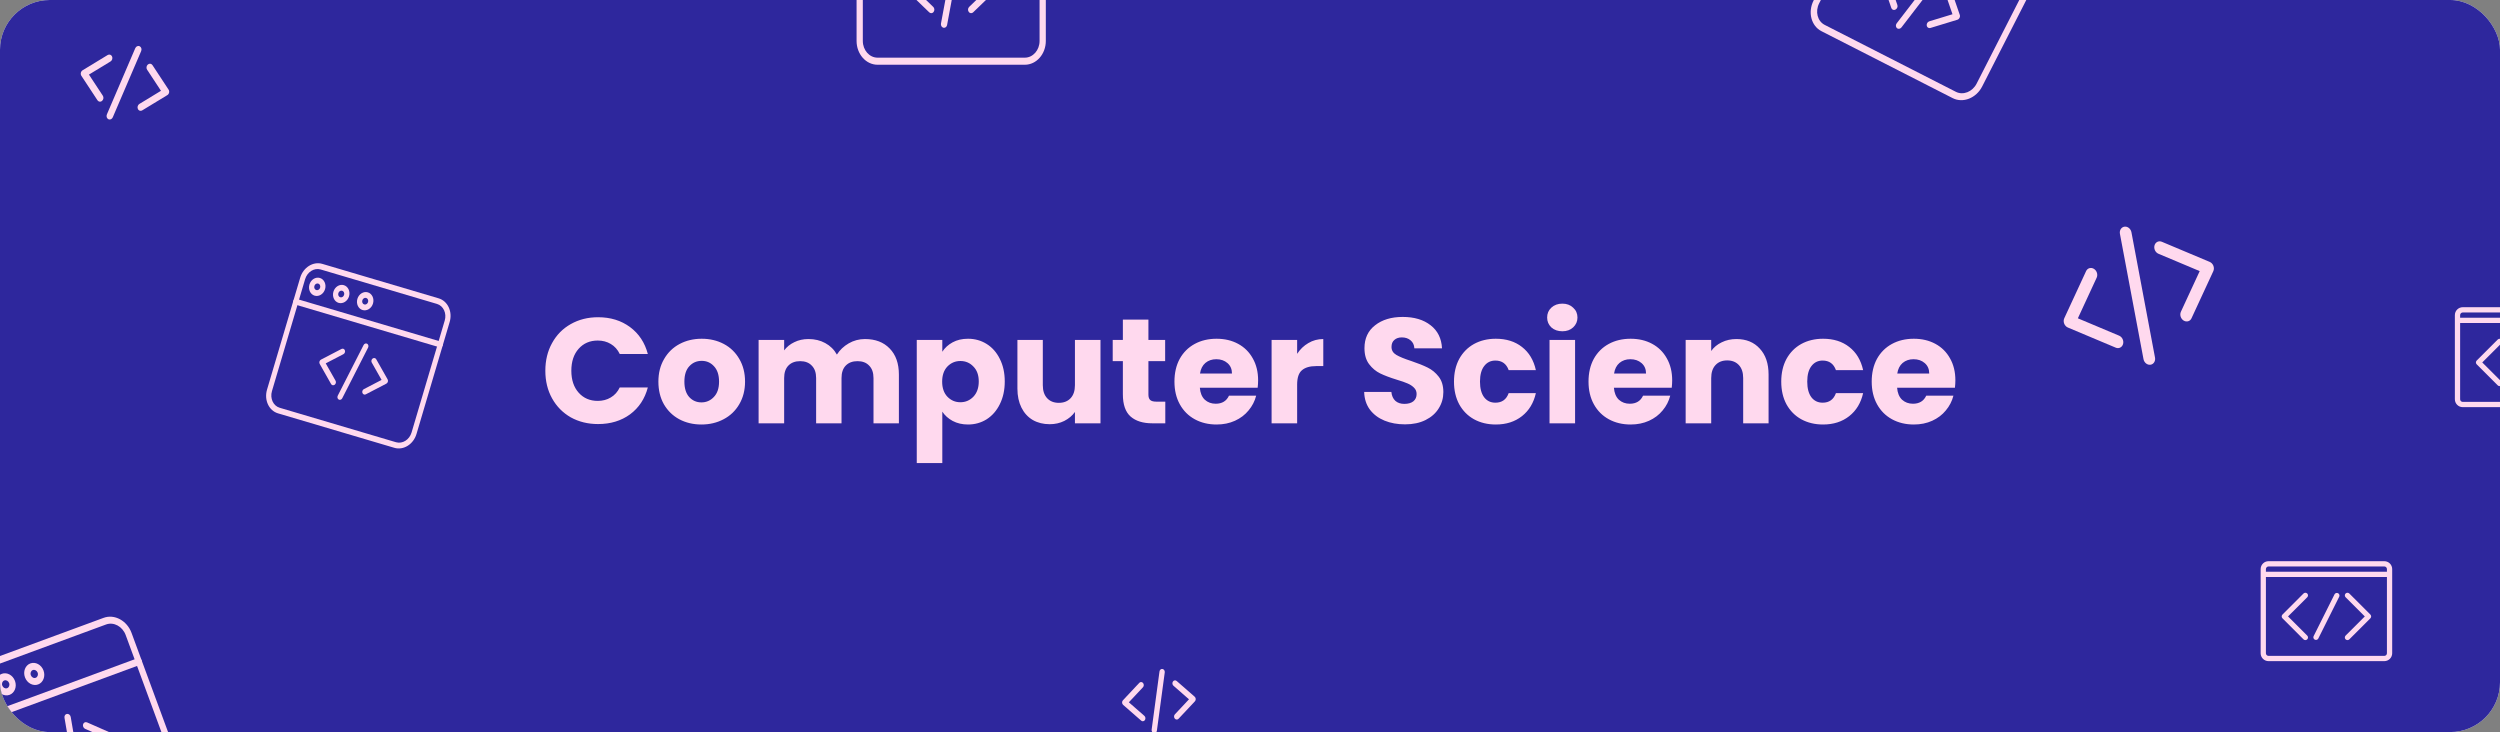 <svg width="1004" height="294" viewBox="0 0 1004 294" fill="none" xmlns="http://www.w3.org/2000/svg">
<rect x="0" y="0" width="1004" height="294" fill="#808080" stroke="none"/>
<g clip-path="url(#clip0)">
<rect width="1004" height="294" rx="20" fill="white"/>
<rect width="1004" height="294" rx="20" fill="#2E279D"/>
<path d="M219.009 148.88C219.009 144.72 219.909 141.02 221.709 137.78C223.509 134.5 226.009 131.96 229.209 130.16C232.449 128.32 236.109 127.4 240.189 127.4C245.189 127.4 249.469 128.72 253.029 131.36C256.589 134 258.969 137.6 260.169 142.16H248.889C248.049 140.4 246.849 139.06 245.289 138.14C243.769 137.22 242.029 136.76 240.069 136.76C236.909 136.76 234.349 137.86 232.389 140.06C230.429 142.26 229.449 145.2 229.449 148.88C229.449 152.56 230.429 155.5 232.389 157.7C234.349 159.9 236.909 161 240.069 161C242.029 161 243.769 160.54 245.289 159.62C246.849 158.7 248.049 157.36 248.889 155.6H260.169C258.969 160.16 256.589 163.76 253.029 166.4C249.469 169 245.189 170.3 240.189 170.3C236.109 170.3 232.449 169.4 229.209 167.6C226.009 165.76 223.509 163.22 221.709 159.98C219.909 156.74 219.009 153.04 219.009 148.88ZM281.692 170.48C278.412 170.48 275.452 169.78 272.812 168.38C270.212 166.98 268.152 164.98 266.632 162.38C265.152 159.78 264.412 156.74 264.412 153.26C264.412 149.82 265.172 146.8 266.692 144.2C268.212 141.56 270.292 139.54 272.932 138.14C275.572 136.74 278.532 136.04 281.812 136.04C285.092 136.04 288.052 136.74 290.692 138.14C293.332 139.54 295.412 141.56 296.932 144.2C298.452 146.8 299.212 149.82 299.212 153.26C299.212 156.7 298.432 159.74 296.872 162.38C295.352 164.98 293.252 166.98 290.572 168.38C287.932 169.78 284.972 170.48 281.692 170.48ZM281.692 161.6C283.652 161.6 285.312 160.88 286.672 159.44C288.072 158 288.772 155.94 288.772 153.26C288.772 150.58 288.092 148.52 286.732 147.08C285.412 145.64 283.772 144.92 281.812 144.92C279.812 144.92 278.152 145.64 276.832 147.08C275.512 148.48 274.852 150.54 274.852 153.26C274.852 155.94 275.492 158 276.772 159.44C278.092 160.88 279.732 161.6 281.692 161.6ZM347.376 136.16C351.536 136.16 354.836 137.42 357.276 139.94C359.756 142.46 360.996 145.96 360.996 150.44V170H350.796V151.82C350.796 149.66 350.216 148 349.056 146.84C347.936 145.64 346.376 145.04 344.376 145.04C342.376 145.04 340.796 145.64 339.636 146.84C338.516 148 337.956 149.66 337.956 151.82V170H327.756V151.82C327.756 149.66 327.176 148 326.016 146.84C324.896 145.64 323.336 145.04 321.336 145.04C319.336 145.04 317.756 145.64 316.596 146.84C315.476 148 314.916 149.66 314.916 151.82V170H304.656V136.52H314.916V140.72C315.956 139.32 317.316 138.22 318.996 137.42C320.676 136.58 322.576 136.16 324.696 136.16C327.216 136.16 329.456 136.7 331.416 137.78C333.416 138.86 334.976 140.4 336.096 142.4C337.256 140.56 338.836 139.06 340.836 137.9C342.836 136.74 345.016 136.16 347.376 136.16ZM378.431 141.26C379.431 139.7 380.811 138.44 382.571 137.48C384.331 136.52 386.391 136.04 388.751 136.04C391.511 136.04 394.011 136.74 396.251 138.14C398.491 139.54 400.251 141.54 401.531 144.14C402.851 146.74 403.511 149.76 403.511 153.2C403.511 156.64 402.851 159.68 401.531 162.32C400.251 164.92 398.491 166.94 396.251 168.38C394.011 169.78 391.511 170.48 388.751 170.48C386.431 170.48 384.371 170 382.571 169.04C380.811 168.08 379.431 166.84 378.431 165.32V185.96H368.171V136.52H378.431V141.26ZM393.071 153.2C393.071 150.64 392.351 148.64 390.911 147.2C389.511 145.72 387.771 144.98 385.691 144.98C383.651 144.98 381.911 145.72 380.471 147.2C379.071 148.68 378.371 150.7 378.371 153.26C378.371 155.82 379.071 157.84 380.471 159.32C381.911 160.8 383.651 161.54 385.691 161.54C387.731 161.54 389.471 160.8 390.911 159.32C392.351 157.8 393.071 155.76 393.071 153.2ZM441.954 136.52V170H431.694V165.44C430.654 166.92 429.234 168.12 427.434 169.04C425.674 169.92 423.714 170.36 421.554 170.36C418.994 170.36 416.734 169.8 414.774 168.68C412.814 167.52 411.294 165.86 410.214 163.7C409.134 161.54 408.594 159 408.594 156.08V136.52H418.794V154.7C418.794 156.94 419.374 158.68 420.534 159.92C421.694 161.16 423.254 161.78 425.214 161.78C427.214 161.78 428.794 161.16 429.954 159.92C431.114 158.68 431.694 156.94 431.694 154.7V136.52H441.954ZM467.984 161.3V170H462.764C459.044 170 456.144 169.1 454.064 167.3C451.984 165.46 450.944 162.48 450.944 158.36V145.04H446.864V136.52H450.944V128.36H461.204V136.52H467.924V145.04H461.204V158.48C461.204 159.48 461.444 160.2 461.924 160.64C462.404 161.08 463.204 161.3 464.324 161.3H467.984ZM505.259 152.72C505.259 153.68 505.199 154.68 505.079 155.72H481.859C482.019 157.8 482.679 159.4 483.839 160.52C485.039 161.6 486.499 162.14 488.219 162.14C490.779 162.14 492.559 161.06 493.559 158.9H504.479C503.919 161.1 502.899 163.08 501.419 164.84C499.979 166.6 498.159 167.98 495.959 168.98C493.759 169.98 491.299 170.48 488.579 170.48C485.299 170.48 482.379 169.78 479.819 168.38C477.259 166.98 475.259 164.98 473.819 162.38C472.379 159.78 471.659 156.74 471.659 153.26C471.659 149.78 472.359 146.74 473.759 144.14C475.199 141.54 477.199 139.54 479.759 138.14C482.319 136.74 485.259 136.04 488.579 136.04C491.819 136.04 494.699 136.72 497.219 138.08C499.739 139.44 501.699 141.38 503.099 143.9C504.539 146.42 505.259 149.36 505.259 152.72ZM494.759 150.02C494.759 148.26 494.159 146.86 492.959 145.82C491.759 144.78 490.259 144.26 488.459 144.26C486.739 144.26 485.279 144.76 484.079 145.76C482.919 146.76 482.199 148.18 481.919 150.02H494.759ZM520.931 142.1C522.131 140.26 523.631 138.82 525.431 137.78C527.231 136.7 529.231 136.16 531.431 136.16V147.02H528.611C526.051 147.02 524.131 147.58 522.851 148.7C521.571 149.78 520.931 151.7 520.931 154.46V170H510.671V136.52H520.931V142.1ZM564.29 170.42C561.21 170.42 558.45 169.92 556.01 168.92C553.57 167.92 551.61 166.44 550.13 164.48C548.69 162.52 547.93 160.16 547.85 157.4H558.77C558.93 158.96 559.47 160.16 560.39 161C561.31 161.8 562.51 162.2 563.99 162.2C565.51 162.2 566.71 161.86 567.59 161.18C568.47 160.46 568.91 159.48 568.91 158.24C568.91 157.2 568.55 156.34 567.83 155.66C567.15 154.98 566.29 154.42 565.25 153.98C564.25 153.54 562.81 153.04 560.93 152.48C558.21 151.64 555.99 150.8 554.27 149.96C552.55 149.12 551.07 147.88 549.83 146.24C548.59 144.6 547.97 142.46 547.97 139.82C547.97 135.9 549.39 132.84 552.23 130.64C555.07 128.4 558.77 127.28 563.33 127.28C567.97 127.28 571.71 128.4 574.55 130.64C577.39 132.84 578.91 135.92 579.11 139.88H568.01C567.93 138.52 567.43 137.46 566.51 136.7C565.59 135.9 564.41 135.5 562.97 135.5C561.73 135.5 560.73 135.84 559.97 136.52C559.21 137.16 558.83 138.1 558.83 139.34C558.83 140.7 559.47 141.76 560.75 142.52C562.03 143.28 564.03 144.1 566.75 144.98C569.47 145.9 571.67 146.78 573.35 147.62C575.07 148.46 576.55 149.68 577.79 151.28C579.03 152.88 579.65 154.94 579.65 157.46C579.65 159.86 579.03 162.04 577.79 164C576.59 165.96 574.83 167.52 572.51 168.68C570.19 169.84 567.45 170.42 564.29 170.42ZM583.924 153.26C583.924 149.78 584.624 146.74 586.024 144.14C587.464 141.54 589.444 139.54 591.964 138.14C594.524 136.74 597.444 136.04 600.724 136.04C604.924 136.04 608.424 137.14 611.224 139.34C614.064 141.54 615.924 144.64 616.804 148.64H605.884C604.964 146.08 603.184 144.8 600.544 144.8C598.664 144.8 597.164 145.54 596.044 147.02C594.924 148.46 594.364 150.54 594.364 153.26C594.364 155.98 594.924 158.08 596.044 159.56C597.164 161 598.664 161.72 600.544 161.72C603.184 161.72 604.964 160.44 605.884 157.88H616.804C615.924 161.8 614.064 164.88 611.224 167.12C608.384 169.36 604.884 170.48 600.724 170.48C597.444 170.48 594.524 169.78 591.964 168.38C589.444 166.98 587.464 164.98 586.024 162.38C584.624 159.78 583.924 156.74 583.924 153.26ZM627.452 133.04C625.652 133.04 624.172 132.52 623.012 131.48C621.892 130.4 621.332 129.08 621.332 127.52C621.332 125.92 621.892 124.6 623.012 123.56C624.172 122.48 625.652 121.94 627.452 121.94C629.212 121.94 630.652 122.48 631.772 123.56C632.932 124.6 633.512 125.92 633.512 127.52C633.512 129.08 632.932 130.4 631.772 131.48C630.652 132.52 629.212 133.04 627.452 133.04ZM632.552 136.52V170H622.292V136.52H632.552ZM671.548 152.72C671.548 153.68 671.488 154.68 671.368 155.72H648.148C648.308 157.8 648.968 159.4 650.128 160.52C651.328 161.6 652.788 162.14 654.508 162.14C657.068 162.14 658.848 161.06 659.848 158.9H670.768C670.208 161.1 669.188 163.08 667.708 164.84C666.268 166.6 664.448 167.98 662.248 168.98C660.048 169.98 657.588 170.48 654.868 170.48C651.588 170.48 648.668 169.78 646.108 168.38C643.548 166.98 641.548 164.98 640.108 162.38C638.668 159.78 637.948 156.74 637.948 153.26C637.948 149.78 638.648 146.74 640.048 144.14C641.488 141.54 643.488 139.54 646.048 138.14C648.608 136.74 651.548 136.04 654.868 136.04C658.108 136.04 660.988 136.72 663.508 138.08C666.028 139.44 667.988 141.38 669.388 143.9C670.828 146.42 671.548 149.36 671.548 152.72ZM661.048 150.02C661.048 148.26 660.448 146.86 659.248 145.82C658.048 144.78 656.548 144.26 654.748 144.26C653.028 144.26 651.568 144.76 650.368 145.76C649.208 146.76 648.488 148.18 648.208 150.02H661.048ZM697.36 136.16C701.28 136.16 704.4 137.44 706.72 140C709.08 142.52 710.26 146 710.26 150.44V170H700.06V151.82C700.06 149.58 699.48 147.84 698.32 146.6C697.16 145.36 695.6 144.74 693.64 144.74C691.68 144.74 690.12 145.36 688.96 146.6C687.8 147.84 687.22 149.58 687.22 151.82V170H676.96V136.52H687.22V140.96C688.26 139.48 689.66 138.32 691.42 137.48C693.18 136.6 695.16 136.16 697.36 136.16ZM715.35 153.26C715.35 149.78 716.05 146.74 717.45 144.14C718.89 141.54 720.87 139.54 723.39 138.14C725.95 136.74 728.87 136.04 732.15 136.04C736.35 136.04 739.85 137.14 742.65 139.34C745.49 141.54 747.35 144.64 748.23 148.64H737.31C736.39 146.08 734.61 144.8 731.97 144.8C730.09 144.8 728.59 145.54 727.47 147.02C726.35 148.46 725.79 150.54 725.79 153.26C725.79 155.98 726.35 158.08 727.47 159.56C728.59 161 730.09 161.72 731.97 161.72C734.61 161.72 736.39 160.44 737.31 157.88H748.23C747.35 161.8 745.49 164.88 742.65 167.12C739.81 169.36 736.31 170.48 732.15 170.48C728.87 170.48 725.95 169.78 723.39 168.38C720.87 166.98 718.89 164.98 717.45 162.38C716.05 159.78 715.35 156.74 715.35 153.26ZM785.278 152.72C785.278 153.68 785.218 154.68 785.098 155.72H761.878C762.038 157.8 762.698 159.4 763.858 160.52C765.058 161.6 766.518 162.14 768.238 162.14C770.798 162.14 772.578 161.06 773.578 158.9H784.498C783.938 161.1 782.918 163.08 781.438 164.84C779.998 166.6 778.178 167.98 775.978 168.98C773.778 169.98 771.318 170.48 768.598 170.48C765.318 170.48 762.398 169.78 759.838 168.38C757.278 166.98 755.278 164.98 753.838 162.38C752.398 159.78 751.678 156.74 751.678 153.26C751.678 149.78 752.378 146.74 753.778 144.14C755.218 141.54 757.218 139.54 759.778 138.14C762.338 136.74 765.278 136.04 768.598 136.04C771.838 136.04 774.718 136.72 777.238 138.08C779.758 139.44 781.718 141.38 783.118 143.9C784.558 146.42 785.278 149.36 785.278 152.72ZM774.778 150.02C774.778 148.26 774.178 146.86 772.978 145.82C771.778 144.78 770.278 144.26 768.478 144.26C766.758 144.26 765.298 144.76 764.098 145.76C762.938 146.76 762.218 148.18 761.938 150.02H774.778Z" fill="#FFD9EE"/>
<path d="M760.123 3.875C759.868 3.744 759.661 3.513 759.554 3.203L755.883 -7.467C755.756 -7.835 755.792 -8.26 755.982 -8.632C756.171 -9.003 756.495 -9.282 756.867 -9.396L767.66 -12.686C768.362 -12.9 769.034 -12.476 769.163 -11.74C769.291 -11.003 768.827 -10.232 768.125 -10.018L758.824 -7.182L761.987 2.013C762.226 2.707 761.874 3.535 761.203 3.863C760.831 4.045 760.439 4.036 760.123 3.875Z" fill="#FFD9EE"/>
<path d="M774.401 11.159C774.085 10.997 773.848 10.686 773.777 10.278C773.648 9.542 774.113 8.771 774.814 8.557L784.116 5.721L780.952 -3.475C780.714 -4.168 781.065 -4.996 781.737 -5.325C782.409 -5.653 783.148 -5.357 783.385 -4.664L787.056 6.006C787.183 6.374 787.147 6.799 786.957 7.17C786.768 7.542 786.445 7.821 786.072 7.935L775.279 11.225C774.965 11.321 774.657 11.289 774.401 11.159Z" fill="#FFD9EE"/>
<path d="M762.031 11.446C761.954 11.407 761.882 11.358 761.813 11.3C761.283 10.848 761.239 9.978 761.716 9.359L778.598 -12.598C779.074 -13.218 779.891 -13.354 780.421 -12.901C780.952 -12.449 780.996 -11.58 780.519 -10.96L763.636 10.997C763.221 11.537 762.548 11.71 762.031 11.446Z" fill="#FFD9EE"/>
<path d="M784.194 39.408L731.504 12.527C727.367 10.416 725.946 4.883 728.339 0.193L754.199 -50.494C756.591 -55.184 761.905 -57.282 766.042 -55.172L818.732 -28.29C822.87 -26.179 824.29 -20.646 821.897 -15.956L796.038 34.731C793.645 39.422 788.332 41.519 784.194 39.408ZM764.75 -52.638C761.845 -54.12 758.114 -52.647 756.434 -49.354L730.575 1.333C728.895 4.626 729.892 8.511 732.797 9.994L785.487 36.875C788.392 38.357 792.123 36.884 793.803 33.591L819.662 -17.097C821.342 -20.389 820.345 -24.275 817.44 -25.757L764.75 -52.638Z" fill="#FFD9EE"/>
<path d="M133.533 154.689C133.306 154.622 133.104 154.466 132.971 154.231L128.391 146.141C128.233 145.862 128.198 145.512 128.296 145.182C128.393 144.853 128.613 144.579 128.897 144.43L137.144 140.14C137.68 139.861 138.289 140.104 138.504 140.681C138.718 141.259 138.459 141.953 137.923 142.231L130.815 145.929L134.762 152.901C135.06 153.427 134.9 154.15 134.405 154.517C134.132 154.721 133.813 154.772 133.533 154.689Z" fill="#FFD9EE"/>
<path d="M146.194 158.438C145.913 158.355 145.674 158.138 145.556 157.819C145.341 157.242 145.601 156.548 146.137 156.269L153.244 152.571L149.297 145.599C149 145.074 149.159 144.35 149.654 143.983C150.149 143.616 150.792 143.744 151.088 144.27L155.668 152.359C155.826 152.638 155.861 152.988 155.764 153.317C155.666 153.647 155.446 153.922 155.162 154.07L146.915 158.36C146.675 158.485 146.42 158.505 146.194 158.438Z" fill="#FFD9EE"/>
<path d="M136.219 160.536C136.151 160.516 136.085 160.487 136.021 160.45C135.523 160.164 135.357 159.466 135.649 158.893L146.018 138.567C146.311 137.993 146.951 137.76 147.449 138.047C147.947 138.333 148.113 139.03 147.82 139.605L137.452 159.93C137.197 160.43 136.678 160.671 136.219 160.536Z" fill="#FFD9EE"/>
<path d="M158.38 179.845L111.656 166.005C107.987 164.918 106.003 160.65 107.235 156.491L120.55 111.543C121.782 107.384 125.77 104.884 129.439 105.971L176.163 119.812C179.832 120.899 181.815 125.167 180.583 129.326L167.269 174.274C166.037 178.433 162.049 180.932 158.38 179.845ZM128.773 108.218C126.197 107.455 123.397 109.21 122.532 112.13L109.218 157.078C108.353 159.998 109.745 162.995 112.321 163.758L159.045 177.598C161.622 178.362 164.422 176.607 165.287 173.687L178.601 128.738C179.466 125.818 178.074 122.822 175.497 122.059L128.773 108.218Z" fill="#FFD9EE"/>
<path d="M176.498 139.472L118.447 122.277C117.9 122.114 117.605 121.48 117.789 120.86C117.972 120.24 118.565 119.868 119.113 120.03L177.164 137.226C177.711 137.388 178.006 138.023 177.822 138.643C177.638 139.263 177.046 139.635 176.498 139.472Z" fill="#FFD9EE"/>
<path d="M135.983 121.631C134.254 121.119 133.319 119.106 133.899 117.147C134.48 115.187 136.36 114.009 138.089 114.521C139.818 115.033 140.753 117.045 140.172 119.005C139.592 120.965 137.712 122.143 135.983 121.631ZM137.423 116.768C136.787 116.579 136.095 117.012 135.881 117.734C135.668 118.456 136.012 119.196 136.648 119.384C137.285 119.573 137.976 119.139 138.19 118.418C138.404 117.696 138.06 116.956 137.423 116.768Z" fill="#FFD9EE"/>
<path d="M126.356 118.74C124.626 118.228 123.691 116.216 124.272 114.256C124.853 112.296 126.732 111.118 128.462 111.63C130.191 112.143 131.126 114.154 130.545 116.114C129.964 118.075 128.085 119.253 126.356 118.74ZM127.796 113.877C127.16 113.689 126.468 114.122 126.254 114.843C126.041 115.565 126.385 116.305 127.021 116.494C127.658 116.682 128.349 116.249 128.563 115.527C128.776 114.806 128.433 114.066 127.796 113.877Z" fill="#FFD9EE"/>
<path d="M145.609 124.515C143.88 124.003 142.946 121.991 143.526 120.031C144.107 118.071 145.986 116.893 147.715 117.405C149.445 117.918 150.379 119.929 149.799 121.889C149.218 123.849 147.339 125.027 145.609 124.515ZM147.05 119.652C146.414 119.463 145.722 119.897 145.508 120.618C145.295 121.34 145.639 122.08 146.275 122.268C146.911 122.457 147.603 122.023 147.816 121.302C148.03 120.58 147.686 119.84 147.05 119.652Z" fill="#FFD9EE"/>
<path d="M40.495 307.454C40.162 307.577 39.772 307.539 39.425 307.314C38.797 306.909 38.546 306.045 38.865 305.384L43.097 296.629L34.197 292.71C33.526 292.414 33.156 291.594 33.371 290.877C33.586 290.161 34.305 289.82 34.975 290.116L45.302 294.663C45.658 294.82 45.946 295.135 46.09 295.526C46.234 295.918 46.22 296.345 46.05 296.695L41.139 306.855C40.997 307.15 40.764 307.355 40.495 307.454Z" fill="#FFD9EE"/>
<path d="M32.309 316.732C32.228 316.761 32.143 316.782 32.053 316.793C31.361 316.875 30.693 316.317 30.562 315.547L25.899 288.245C25.768 287.475 26.222 286.783 26.915 286.7C27.607 286.618 28.275 287.176 28.406 287.947L33.069 315.248C33.183 315.92 32.853 316.531 32.309 316.732Z" fill="#FFD9EE"/>
<path d="M67.886 319.439L12.379 339.88C8.02 341.486 2.994 338.773 1.174 333.832L-18.491 280.435C-20.311 275.495 -18.244 270.168 -13.886 268.563L41.621 248.121C45.98 246.516 51.007 249.23 52.826 254.17L72.491 307.567C74.311 312.508 72.244 317.833 67.886 319.439ZM-12.903 271.232C-15.963 272.359 -17.414 276.099 -16.136 279.568L3.529 332.964C4.806 336.433 8.336 338.339 11.396 337.211L66.903 316.77C69.963 315.642 71.414 311.903 70.136 308.434L50.471 255.037C49.194 251.568 45.664 249.663 42.604 250.79L-12.903 271.232Z" fill="#FFD9EE"/>
<path d="M56.219 267.014L-12.743 292.411C-13.394 292.651 -14.141 292.248 -14.412 291.51C-14.684 290.774 -14.377 289.982 -13.726 289.742L55.236 264.345C55.887 264.105 56.634 264.509 56.905 265.245C57.176 265.983 56.87 266.774 56.219 267.014Z" fill="#FFD9EE"/>
<path d="M3.844 279.049C1.79 279.805 -0.58 278.526 -1.437 276.198C-2.295 273.869 -1.321 271.359 0.733 270.602C2.788 269.846 5.157 271.125 6.015 273.453C6.872 275.781 5.899 278.292 3.844 279.049ZM1.716 273.271C0.961 273.55 0.602 274.473 0.917 275.331C1.233 276.188 2.106 276.658 2.861 276.38C3.617 276.101 3.976 275.178 3.66 274.321C3.344 273.463 2.473 272.993 1.716 273.271Z" fill="#FFD9EE"/>
<path d="M15.307 274.873C13.253 275.629 10.884 274.35 10.026 272.021C9.169 269.693 10.143 267.183 12.197 266.427C14.251 265.67 16.62 266.949 17.478 269.277C18.335 271.606 17.361 274.116 15.307 274.873ZM13.179 269.095C12.424 269.373 12.065 270.297 12.381 271.154C12.697 272.011 13.568 272.482 14.324 272.204C15.08 271.925 15.438 271.001 15.123 270.144C14.807 269.287 13.935 268.817 13.179 269.095Z" fill="#FFD9EE"/>
<path d="M851.309 139.663C850.814 139.855 850.241 139.855 849.682 139.62L830.458 131.537C829.795 131.257 829.254 130.684 828.975 129.964C828.697 129.246 828.712 128.457 829.013 127.804L837.773 108.88C838.341 107.65 839.754 107.245 840.928 107.975C842.101 108.707 842.591 110.295 842.021 111.525L834.472 127.835L851.039 134.802C852.289 135.327 852.997 136.832 852.623 138.161C852.415 138.898 851.92 139.426 851.309 139.663Z" fill="#FFD9EE"/>
<path d="M878.93 128.961C878.319 129.198 877.597 129.141 876.949 128.736C875.775 128.007 875.286 126.417 875.854 125.187L883.403 108.877L866.836 101.91C865.588 101.386 864.879 99.881 865.254 98.55C865.629 97.221 866.946 96.567 868.194 97.094L887.418 105.177C888.081 105.456 888.622 106.03 888.901 106.748C889.179 107.467 889.166 108.256 888.864 108.909L880.103 127.834C879.849 128.384 879.425 128.77 878.93 128.961Z" fill="#FFD9EE"/>
<path d="M864.09 146.358C863.941 146.416 863.785 146.456 863.62 146.479C862.344 146.652 861.092 145.641 860.826 144.222L851.365 93.916C851.099 92.497 851.916 91.205 853.194 91.031C854.47 90.858 855.721 91.867 855.988 93.288L865.449 143.594C865.681 144.831 865.09 145.971 864.09 146.358Z" fill="#FFD9EE"/>
<path d="M39.897 40.806C39.604 40.741 39.335 40.56 39.147 40.274L32.671 30.429C32.447 30.089 32.374 29.649 32.469 29.224C32.565 28.799 32.82 28.434 33.167 28.222L43.236 22.099C43.89 21.701 44.68 21.956 45.001 22.668C45.321 23.381 45.051 24.281 44.397 24.678L35.72 29.955L41.301 38.44C41.722 39.081 41.58 40.009 40.986 40.515C40.657 40.796 40.258 40.888 39.897 40.806Z" fill="#FFD9EE"/>
<path d="M56.228 44.481C55.866 44.399 55.546 44.145 55.369 43.751C55.048 43.039 55.319 42.14 55.973 41.741L64.65 36.464L59.069 27.979C58.648 27.34 58.789 26.411 59.385 25.904C59.979 25.398 60.803 25.506 61.223 26.146L67.699 35.991C67.922 36.331 67.996 36.771 67.9 37.196C67.805 37.621 67.55 37.987 67.202 38.198L57.133 44.321C56.841 44.499 56.52 44.547 56.228 44.481Z" fill="#FFD9EE"/>
<path d="M43.787 47.971C43.699 47.951 43.613 47.921 43.528 47.88C42.875 47.559 42.606 46.691 42.927 45.941L54.325 19.356C54.647 18.606 55.438 18.257 56.092 18.578C56.745 18.898 57.015 19.765 56.693 20.516L45.295 47.102C45.014 47.755 44.378 48.104 43.787 47.971Z" fill="#FFD9EE"/>
<path d="M458.995 289.658C458.751 289.67 458.501 289.587 458.29 289.403L451.053 283.082C450.803 282.863 450.65 282.534 450.632 282.179C450.614 281.825 450.735 281.482 450.961 281.24L457.536 274.231C457.962 273.776 458.639 273.804 459.047 274.293C459.454 274.783 459.438 275.549 459.011 276.004L453.345 282.044L459.582 287.492C460.053 287.903 460.144 288.664 459.788 289.191C459.59 289.483 459.297 289.643 458.995 289.658Z" fill="#FFD9EE"/>
<path d="M472.628 288.978C472.327 288.993 472.019 288.863 471.794 288.592C471.387 288.103 471.403 287.337 471.83 286.881L477.495 280.841L471.258 275.393C470.788 274.982 470.696 274.222 471.053 273.694C471.41 273.166 472.081 273.072 472.55 273.483L479.788 279.804C480.037 280.022 480.191 280.352 480.209 280.706C480.226 281.061 480.106 281.404 479.879 281.646L473.305 288.654C473.114 288.858 472.873 288.966 472.628 288.978Z" fill="#FFD9EE"/>
<path d="M463.616 294.438C463.543 294.441 463.468 294.436 463.393 294.422C462.81 294.313 462.408 293.69 462.497 293.03L465.649 269.655C465.738 268.996 466.283 268.549 466.867 268.658C467.45 268.767 467.852 269.39 467.763 270.05L464.611 293.425C464.533 294 464.109 294.413 463.616 294.438Z" fill="#FFD9EE"/>
<path d="M957.533 225.375H911.045C910.204 225.375 909.398 225.709 908.803 226.303C908.209 226.897 907.875 227.704 907.875 228.544V262.347C907.875 263.187 908.209 263.993 908.803 264.587C909.398 265.182 910.204 265.516 911.045 265.516H957.533C958.374 265.516 959.18 265.182 959.775 264.587C960.369 263.993 960.703 263.187 960.703 262.347V228.544C960.703 227.704 960.369 226.897 959.775 226.303C959.18 225.709 958.374 225.375 957.533 225.375ZM911.045 227.488H957.533C957.814 227.488 958.082 227.599 958.281 227.797C958.479 227.995 958.59 228.264 958.59 228.544V229.6H909.988V228.544C909.988 228.264 910.099 227.995 910.298 227.797C910.496 227.599 910.764 227.488 911.045 227.488ZM957.533 263.403H911.045C910.764 263.403 910.496 263.292 910.298 263.094C910.099 262.895 909.988 262.627 909.988 262.347V231.713H958.59V262.347C958.59 262.627 958.479 262.895 958.281 263.094C958.082 263.292 957.814 263.403 957.533 263.403ZM926.587 239.857L918.874 247.558L926.587 255.259C926.786 255.458 926.897 255.727 926.897 256.009C926.897 256.29 926.786 256.56 926.587 256.759C926.388 256.958 926.118 257.069 925.837 257.069C925.555 257.069 925.285 256.958 925.086 256.759L916.634 248.308C916.535 248.21 916.456 248.093 916.403 247.964C916.349 247.835 916.321 247.697 916.321 247.558C916.321 247.419 916.349 247.28 916.403 247.152C916.456 247.023 916.535 246.906 916.634 246.808L925.086 238.357C925.285 238.158 925.555 238.047 925.837 238.047C926.118 238.047 926.388 238.158 926.587 238.357C926.786 238.556 926.897 238.826 926.897 239.107C926.897 239.389 926.786 239.658 926.587 239.857ZM951.944 246.808C952.043 246.906 952.122 247.023 952.175 247.152C952.229 247.28 952.257 247.419 952.257 247.558C952.257 247.697 952.229 247.835 952.175 247.964C952.122 248.093 952.043 248.21 951.944 248.308L943.492 256.759C943.293 256.958 943.023 257.069 942.742 257.069C942.46 257.069 942.19 256.958 941.991 256.759C941.792 256.56 941.681 256.29 941.681 256.009C941.681 255.727 941.792 255.458 941.991 255.259L949.704 247.558L941.991 239.857C941.792 239.658 941.681 239.389 941.681 239.107C941.681 238.826 941.792 238.556 941.991 238.357C942.19 238.158 942.46 238.047 942.742 238.047C943.023 238.047 943.293 238.158 943.492 238.357L951.944 246.808ZM939.456 239.583L931.003 256.484C930.866 256.713 930.647 256.881 930.39 256.954C930.134 257.028 929.859 257.002 929.621 256.882C929.383 256.762 929.199 256.556 929.107 256.306C929.014 256.055 929.02 255.78 929.122 255.533L937.575 238.632C937.713 238.403 937.931 238.235 938.188 238.162C938.444 238.088 938.719 238.114 938.957 238.234C939.195 238.354 939.379 238.56 939.471 238.81C939.564 239.061 939.558 239.336 939.456 239.583Z" fill="#FFD9EE"/>
<path d="M373.986 5.287C373.699 5.287 373.41 5.175 373.174 4.947L365.054 -2.889C364.774 -3.16 364.613 -3.555 364.613 -3.972C364.613 -4.389 364.775 -4.784 365.054 -5.055L373.174 -12.891C373.701 -13.4 374.493 -13.328 374.942 -12.731C375.391 -12.132 375.328 -11.235 374.8 -10.726L367.803 -3.972L374.8 2.781C375.328 3.291 375.391 4.188 374.942 4.786C374.694 5.117 374.341 5.287 373.986 5.287Z" fill="#FFD9EE"/>
<path d="M390.014 5.287C389.659 5.287 389.306 5.117 389.058 4.786C388.609 4.188 388.673 3.291 389.2 2.781L396.197 -3.972L389.2 -10.726C388.673 -11.235 388.609 -12.132 389.058 -12.731C389.507 -13.328 390.3 -13.4 390.826 -12.891L398.946 -5.055C399.226 -4.784 399.387 -4.389 399.387 -3.972C399.387 -3.555 399.226 -3.16 398.946 -2.889L390.826 4.947C390.59 5.175 390.301 5.287 390.014 5.287Z" fill="#FFD9EE"/>
<path d="M379.126 11.166C379.04 11.166 378.953 11.155 378.865 11.135C378.188 10.973 377.753 10.218 377.896 9.45L382.957 -17.781C383.099 -18.549 383.765 -19.041 384.443 -18.879C385.121 -18.717 385.555 -17.963 385.412 -17.195L380.352 10.036C380.227 10.706 379.706 11.166 379.126 11.166Z" fill="#FFD9EE"/>
<path d="M411.575 26H352.425C347.78 26 344 21.717 344 16.451V-40.451C344 -45.716 347.78 -50 352.425 -50H411.575C416.22 -50 420 -45.716 420 -40.451V16.451C420 21.717 416.22 26 411.575 26ZM352.425 -47.156C349.163 -47.156 346.509 -44.148 346.509 -40.451V16.451C346.509 20.148 349.163 23.156 352.425 23.156H411.575C414.837 23.156 417.491 20.148 417.491 16.451V-40.451C417.491 -44.148 414.837 -47.156 411.575 -47.156H352.425Z" fill="#FFD9EE"/>
<path d="M1035.53 123.375H989.045C988.204 123.375 987.398 123.709 986.803 124.303C986.209 124.897 985.875 125.704 985.875 126.544V160.347C985.875 161.187 986.209 161.993 986.803 162.587C987.398 163.182 988.204 163.516 989.045 163.516H1035.53C1036.37 163.516 1037.18 163.182 1037.77 162.587C1038.37 161.993 1038.7 161.187 1038.7 160.347V126.544C1038.7 125.704 1038.37 124.897 1037.77 124.303C1037.18 123.709 1036.37 123.375 1035.53 123.375ZM989.045 125.488H1035.53C1035.81 125.488 1036.08 125.599 1036.28 125.797C1036.48 125.995 1036.59 126.264 1036.59 126.544V127.6H987.988V126.544C987.988 126.264 988.099 125.995 988.298 125.797C988.496 125.599 988.764 125.488 989.045 125.488ZM1035.53 161.403H989.045C988.764 161.403 988.496 161.292 988.298 161.094C988.099 160.895 987.988 160.627 987.988 160.347V129.713H1036.59V160.347C1036.59 160.627 1036.48 160.895 1036.28 161.094C1036.08 161.292 1035.81 161.403 1035.53 161.403ZM1004.59 137.857L996.874 145.558L1004.59 153.259C1004.79 153.458 1004.9 153.727 1004.9 154.009C1004.9 154.29 1004.79 154.56 1004.59 154.759C1004.39 154.958 1004.12 155.069 1003.84 155.069C1003.56 155.069 1003.29 154.958 1003.09 154.759L994.634 146.308C994.535 146.21 994.456 146.093 994.403 145.964C994.349 145.835 994.321 145.697 994.321 145.558C994.321 145.419 994.349 145.28 994.403 145.152C994.456 145.023 994.535 144.906 994.634 144.808L1003.09 136.357C1003.29 136.158 1003.56 136.047 1003.84 136.047C1004.12 136.047 1004.39 136.158 1004.59 136.357C1004.79 136.556 1004.9 136.826 1004.9 137.107C1004.9 137.389 1004.79 137.658 1004.59 137.857ZM1029.94 144.808C1030.04 144.906 1030.12 145.023 1030.18 145.152C1030.23 145.28 1030.26 145.419 1030.26 145.558C1030.26 145.697 1030.23 145.835 1030.18 145.964C1030.12 146.093 1030.04 146.21 1029.94 146.308L1021.49 154.759C1021.29 154.958 1021.02 155.069 1020.74 155.069C1020.46 155.069 1020.19 154.958 1019.99 154.759C1019.79 154.56 1019.68 154.29 1019.68 154.009C1019.68 153.727 1019.79 153.458 1019.99 153.259L1027.7 145.558L1019.99 137.857C1019.79 137.658 1019.68 137.389 1019.68 137.107C1019.68 136.826 1019.79 136.556 1019.99 136.357C1020.19 136.158 1020.46 136.047 1020.74 136.047C1021.02 136.047 1021.29 136.158 1021.49 136.357L1029.94 144.808ZM1017.46 137.583L1009 154.484C1008.87 154.713 1008.65 154.881 1008.39 154.954C1008.13 155.028 1007.86 155.002 1007.62 154.882C1007.38 154.762 1007.2 154.556 1007.11 154.306C1007.01 154.055 1007.02 153.78 1007.12 153.533L1015.57 136.632C1015.71 136.403 1015.93 136.235 1016.19 136.162C1016.44 136.088 1016.72 136.114 1016.96 136.234C1017.2 136.354 1017.38 136.56 1017.47 136.81C1017.56 137.061 1017.56 137.336 1017.46 137.583Z" fill="#FFD9EE"/>
</g>
<defs>
<clipPath id="clip0">
<rect width="1004" height="294" rx="20" fill="white"/>
</clipPath>
</defs>
</svg>
